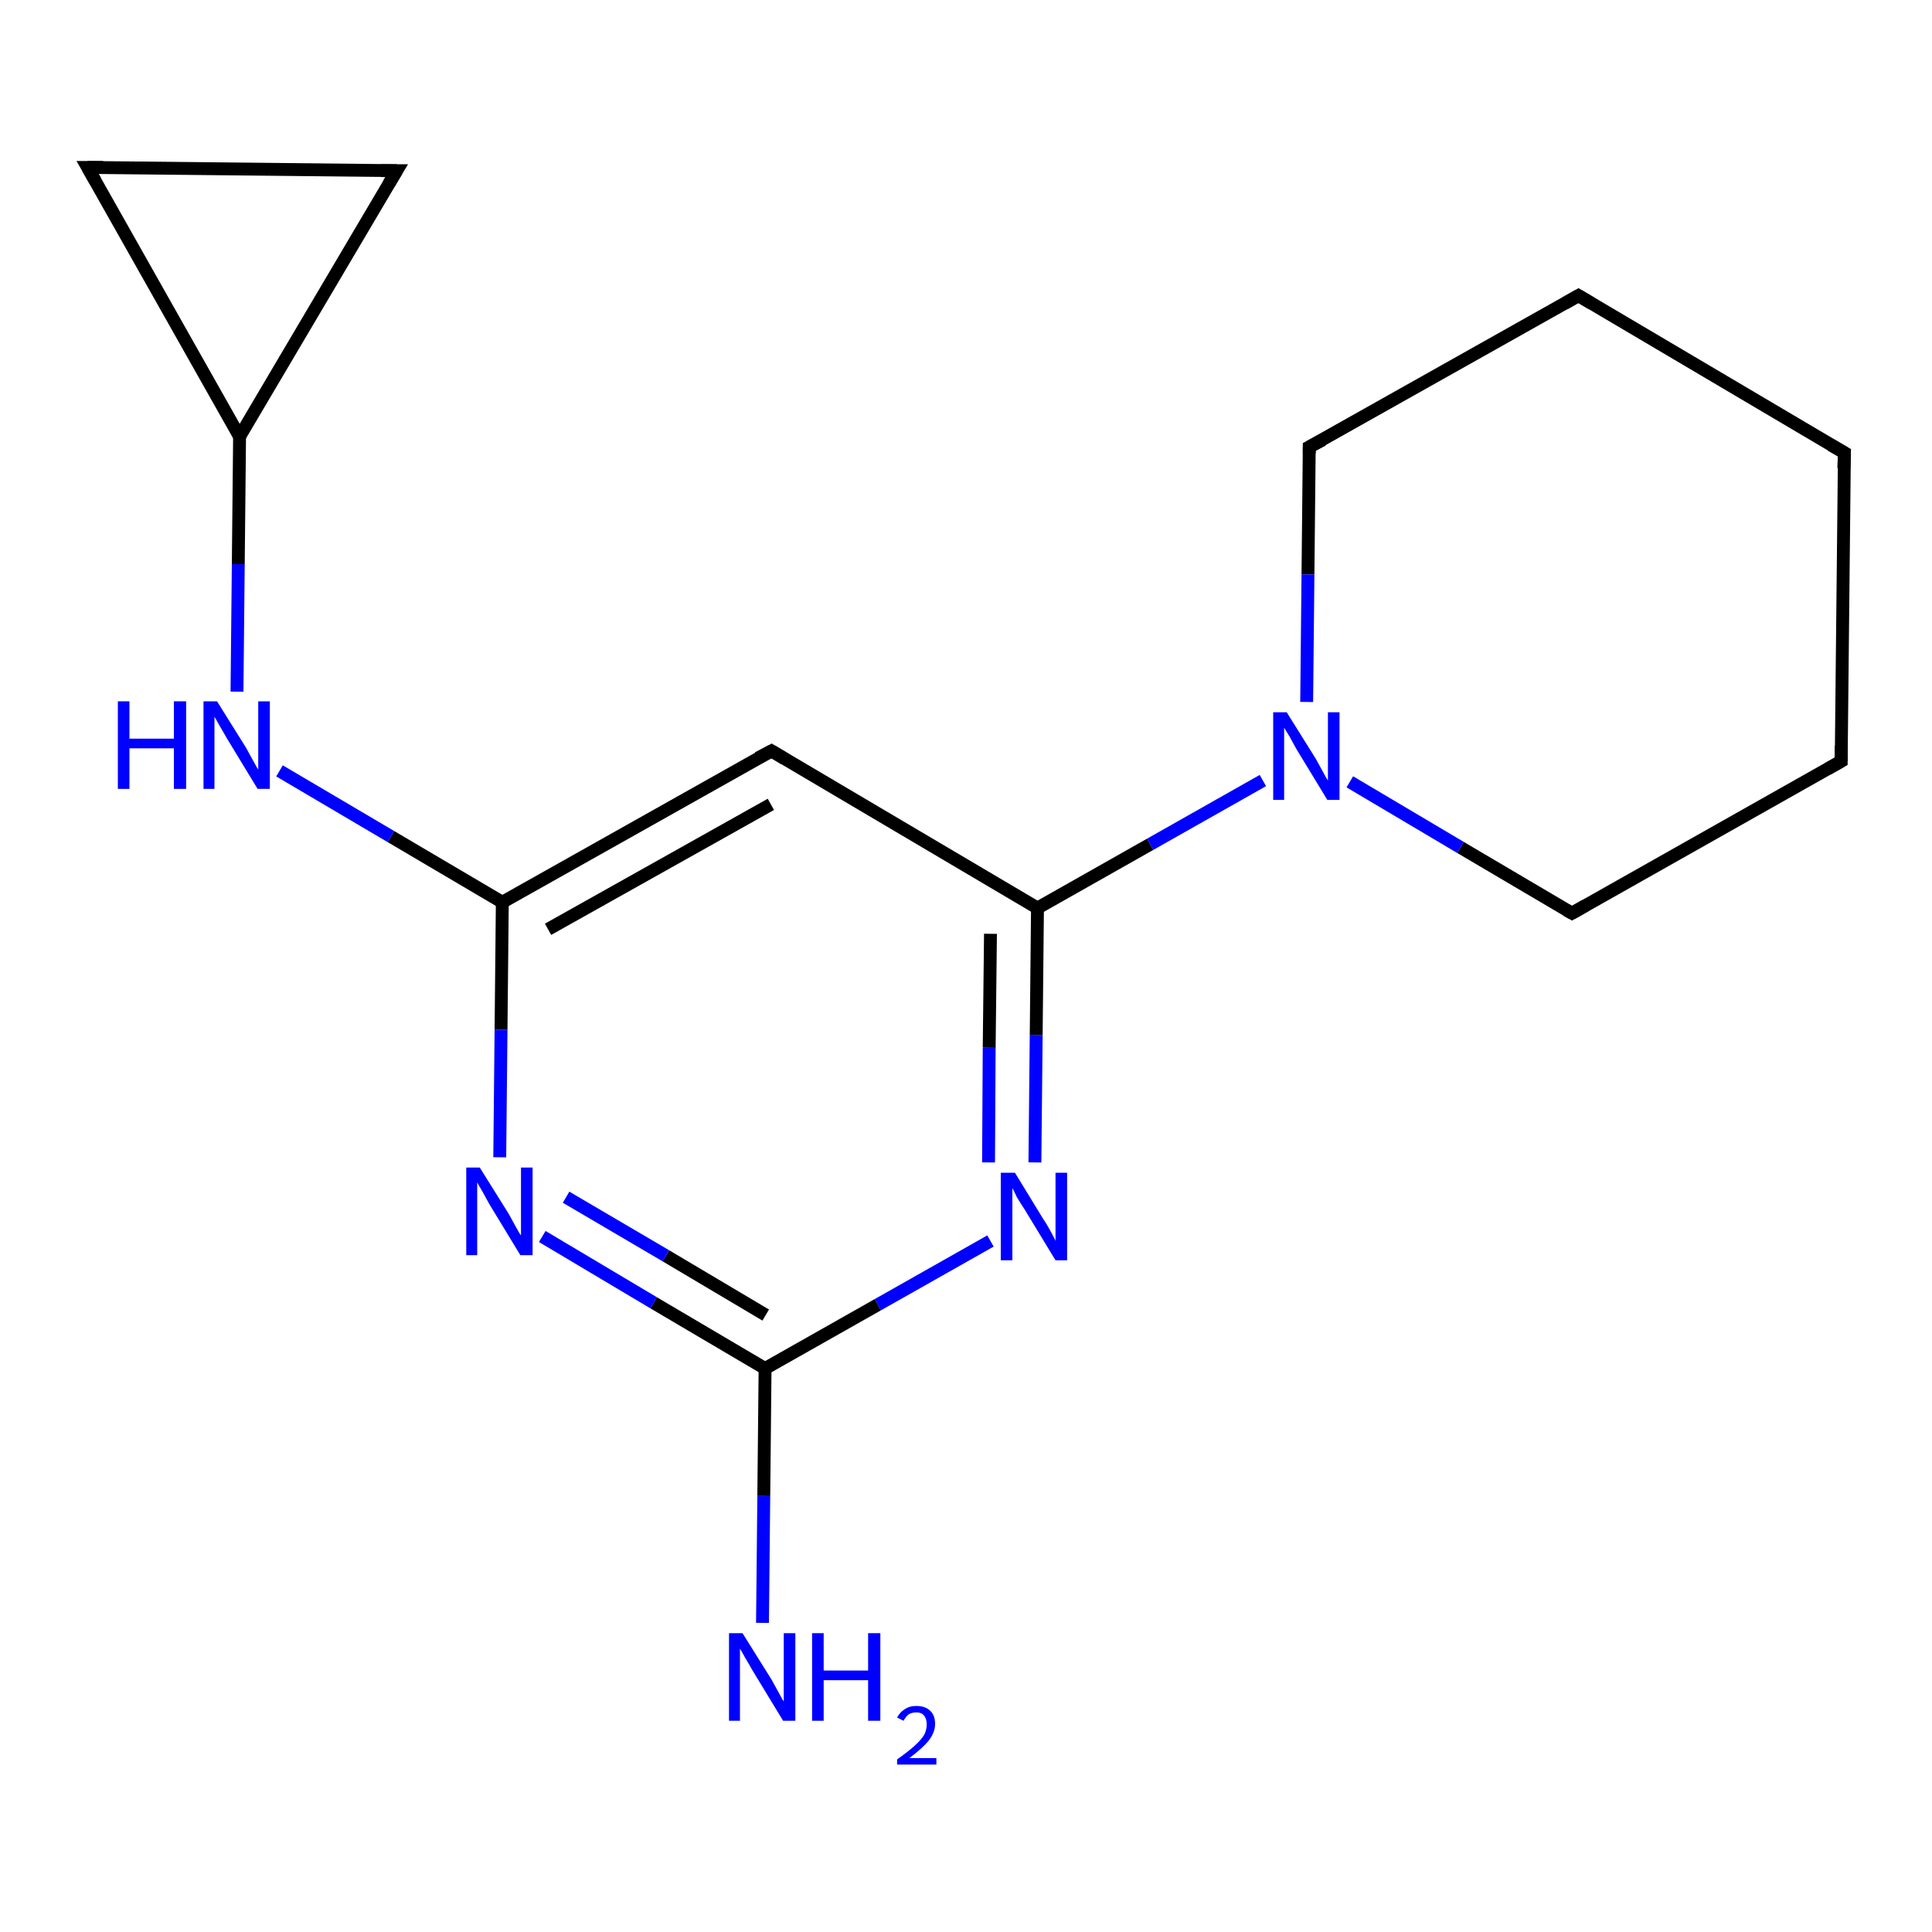 <?xml version='1.0' encoding='iso-8859-1'?>
<svg version='1.1' baseProfile='full'
              xmlns='http://www.w3.org/2000/svg'
                      xmlns:rdkit='http://www.rdkit.org/xml'
                      xmlns:xlink='http://www.w3.org/1999/xlink'
                  xml:space='preserve'
width='300px' height='300px' viewBox='0 0 300 300'>
<!-- END OF HEADER -->
<rect style='opacity:1.0;fill:#FFFFFF;stroke:none' width='300.0' height='300.0' x='0.0' y='0.0'> </rect>
<path class='bond-0 atom-0 atom-1' d='M 118.4,252.0 L 118.6,232.3' style='fill:none;fill-rule:evenodd;stroke:#0000FF;stroke-width:2.0px;stroke-linecap:butt;stroke-linejoin:miter;stroke-opacity:1' />
<path class='bond-0 atom-0 atom-1' d='M 118.6,232.3 L 118.8,212.5' style='fill:none;fill-rule:evenodd;stroke:#000000;stroke-width:2.0px;stroke-linecap:butt;stroke-linejoin:miter;stroke-opacity:1' />
<path class='bond-1 atom-1 atom-2' d='M 118.8,212.5 L 101.5,202.3' style='fill:none;fill-rule:evenodd;stroke:#000000;stroke-width:2.0px;stroke-linecap:butt;stroke-linejoin:miter;stroke-opacity:1' />
<path class='bond-1 atom-1 atom-2' d='M 101.5,202.3 L 84.2,192.0' style='fill:none;fill-rule:evenodd;stroke:#0000FF;stroke-width:2.0px;stroke-linecap:butt;stroke-linejoin:miter;stroke-opacity:1' />
<path class='bond-1 atom-1 atom-2' d='M 118.9,204.2 L 103.4,195.0' style='fill:none;fill-rule:evenodd;stroke:#000000;stroke-width:2.0px;stroke-linecap:butt;stroke-linejoin:miter;stroke-opacity:1' />
<path class='bond-1 atom-1 atom-2' d='M 103.4,195.0 L 87.9,185.9' style='fill:none;fill-rule:evenodd;stroke:#0000FF;stroke-width:2.0px;stroke-linecap:butt;stroke-linejoin:miter;stroke-opacity:1' />
<path class='bond-2 atom-2 atom-3' d='M 77.6,179.7 L 77.8,159.9' style='fill:none;fill-rule:evenodd;stroke:#0000FF;stroke-width:2.0px;stroke-linecap:butt;stroke-linejoin:miter;stroke-opacity:1' />
<path class='bond-2 atom-2 atom-3' d='M 77.8,159.9 L 78.0,140.1' style='fill:none;fill-rule:evenodd;stroke:#000000;stroke-width:2.0px;stroke-linecap:butt;stroke-linejoin:miter;stroke-opacity:1' />
<path class='bond-3 atom-3 atom-4' d='M 78.0,140.1 L 60.7,129.9' style='fill:none;fill-rule:evenodd;stroke:#000000;stroke-width:2.0px;stroke-linecap:butt;stroke-linejoin:miter;stroke-opacity:1' />
<path class='bond-3 atom-3 atom-4' d='M 60.7,129.9 L 43.4,119.7' style='fill:none;fill-rule:evenodd;stroke:#0000FF;stroke-width:2.0px;stroke-linecap:butt;stroke-linejoin:miter;stroke-opacity:1' />
<path class='bond-4 atom-4 atom-5' d='M 36.8,107.4 L 37.0,87.6' style='fill:none;fill-rule:evenodd;stroke:#0000FF;stroke-width:2.0px;stroke-linecap:butt;stroke-linejoin:miter;stroke-opacity:1' />
<path class='bond-4 atom-4 atom-5' d='M 37.0,87.6 L 37.2,67.8' style='fill:none;fill-rule:evenodd;stroke:#000000;stroke-width:2.0px;stroke-linecap:butt;stroke-linejoin:miter;stroke-opacity:1' />
<path class='bond-5 atom-5 atom-6' d='M 37.2,67.8 L 13.6,26.0' style='fill:none;fill-rule:evenodd;stroke:#000000;stroke-width:2.0px;stroke-linecap:butt;stroke-linejoin:miter;stroke-opacity:1' />
<path class='bond-6 atom-6 atom-7' d='M 13.6,26.0 L 61.6,26.5' style='fill:none;fill-rule:evenodd;stroke:#000000;stroke-width:2.0px;stroke-linecap:butt;stroke-linejoin:miter;stroke-opacity:1' />
<path class='bond-7 atom-3 atom-8' d='M 78.0,140.1 L 119.8,116.6' style='fill:none;fill-rule:evenodd;stroke:#000000;stroke-width:2.0px;stroke-linecap:butt;stroke-linejoin:miter;stroke-opacity:1' />
<path class='bond-7 atom-3 atom-8' d='M 85.1,144.3 L 119.7,124.9' style='fill:none;fill-rule:evenodd;stroke:#000000;stroke-width:2.0px;stroke-linecap:butt;stroke-linejoin:miter;stroke-opacity:1' />
<path class='bond-8 atom-8 atom-9' d='M 119.8,116.6 L 161.1,141.0' style='fill:none;fill-rule:evenodd;stroke:#000000;stroke-width:2.0px;stroke-linecap:butt;stroke-linejoin:miter;stroke-opacity:1' />
<path class='bond-9 atom-9 atom-10' d='M 161.1,141.0 L 160.9,160.7' style='fill:none;fill-rule:evenodd;stroke:#000000;stroke-width:2.0px;stroke-linecap:butt;stroke-linejoin:miter;stroke-opacity:1' />
<path class='bond-9 atom-9 atom-10' d='M 160.9,160.7 L 160.7,180.5' style='fill:none;fill-rule:evenodd;stroke:#0000FF;stroke-width:2.0px;stroke-linecap:butt;stroke-linejoin:miter;stroke-opacity:1' />
<path class='bond-9 atom-9 atom-10' d='M 153.8,145.0 L 153.6,162.7' style='fill:none;fill-rule:evenodd;stroke:#000000;stroke-width:2.0px;stroke-linecap:butt;stroke-linejoin:miter;stroke-opacity:1' />
<path class='bond-9 atom-9 atom-10' d='M 153.6,162.7 L 153.5,180.5' style='fill:none;fill-rule:evenodd;stroke:#0000FF;stroke-width:2.0px;stroke-linecap:butt;stroke-linejoin:miter;stroke-opacity:1' />
<path class='bond-10 atom-9 atom-11' d='M 161.1,141.0 L 178.6,131.1' style='fill:none;fill-rule:evenodd;stroke:#000000;stroke-width:2.0px;stroke-linecap:butt;stroke-linejoin:miter;stroke-opacity:1' />
<path class='bond-10 atom-9 atom-11' d='M 178.6,131.1 L 196.1,121.2' style='fill:none;fill-rule:evenodd;stroke:#0000FF;stroke-width:2.0px;stroke-linecap:butt;stroke-linejoin:miter;stroke-opacity:1' />
<path class='bond-11 atom-11 atom-12' d='M 209.6,121.4 L 226.8,131.6' style='fill:none;fill-rule:evenodd;stroke:#0000FF;stroke-width:2.0px;stroke-linecap:butt;stroke-linejoin:miter;stroke-opacity:1' />
<path class='bond-11 atom-11 atom-12' d='M 226.8,131.6 L 244.1,141.8' style='fill:none;fill-rule:evenodd;stroke:#000000;stroke-width:2.0px;stroke-linecap:butt;stroke-linejoin:miter;stroke-opacity:1' />
<path class='bond-12 atom-12 atom-13' d='M 244.1,141.8 L 285.9,118.2' style='fill:none;fill-rule:evenodd;stroke:#000000;stroke-width:2.0px;stroke-linecap:butt;stroke-linejoin:miter;stroke-opacity:1' />
<path class='bond-13 atom-13 atom-14' d='M 285.9,118.2 L 286.4,70.3' style='fill:none;fill-rule:evenodd;stroke:#000000;stroke-width:2.0px;stroke-linecap:butt;stroke-linejoin:miter;stroke-opacity:1' />
<path class='bond-14 atom-14 atom-15' d='M 286.4,70.3 L 245.1,45.9' style='fill:none;fill-rule:evenodd;stroke:#000000;stroke-width:2.0px;stroke-linecap:butt;stroke-linejoin:miter;stroke-opacity:1' />
<path class='bond-15 atom-15 atom-16' d='M 245.1,45.9 L 203.3,69.4' style='fill:none;fill-rule:evenodd;stroke:#000000;stroke-width:2.0px;stroke-linecap:butt;stroke-linejoin:miter;stroke-opacity:1' />
<path class='bond-16 atom-10 atom-1' d='M 153.8,192.7 L 136.3,202.6' style='fill:none;fill-rule:evenodd;stroke:#0000FF;stroke-width:2.0px;stroke-linecap:butt;stroke-linejoin:miter;stroke-opacity:1' />
<path class='bond-16 atom-10 atom-1' d='M 136.3,202.6 L 118.8,212.5' style='fill:none;fill-rule:evenodd;stroke:#000000;stroke-width:2.0px;stroke-linecap:butt;stroke-linejoin:miter;stroke-opacity:1' />
<path class='bond-17 atom-7 atom-5' d='M 61.6,26.5 L 37.2,67.8' style='fill:none;fill-rule:evenodd;stroke:#000000;stroke-width:2.0px;stroke-linecap:butt;stroke-linejoin:miter;stroke-opacity:1' />
<path class='bond-18 atom-16 atom-11' d='M 203.3,69.4 L 203.1,89.2' style='fill:none;fill-rule:evenodd;stroke:#000000;stroke-width:2.0px;stroke-linecap:butt;stroke-linejoin:miter;stroke-opacity:1' />
<path class='bond-18 atom-16 atom-11' d='M 203.1,89.2 L 202.9,109.0' style='fill:none;fill-rule:evenodd;stroke:#0000FF;stroke-width:2.0px;stroke-linecap:butt;stroke-linejoin:miter;stroke-opacity:1' />
<path d='M 14.8,28.1 L 13.6,26.0 L 16.0,26.0' style='fill:none;stroke:#000000;stroke-width:2.0px;stroke-linecap:butt;stroke-linejoin:miter;stroke-opacity:1;' />
<path d='M 59.2,26.5 L 61.6,26.5 L 60.4,28.5' style='fill:none;stroke:#000000;stroke-width:2.0px;stroke-linecap:butt;stroke-linejoin:miter;stroke-opacity:1;' />
<path d='M 117.7,117.7 L 119.8,116.6 L 121.8,117.8' style='fill:none;stroke:#000000;stroke-width:2.0px;stroke-linecap:butt;stroke-linejoin:miter;stroke-opacity:1;' />
<path d='M 243.2,141.3 L 244.1,141.8 L 246.2,140.6' style='fill:none;stroke:#000000;stroke-width:2.0px;stroke-linecap:butt;stroke-linejoin:miter;stroke-opacity:1;' />
<path d='M 283.8,119.4 L 285.9,118.2 L 285.9,115.8' style='fill:none;stroke:#000000;stroke-width:2.0px;stroke-linecap:butt;stroke-linejoin:miter;stroke-opacity:1;' />
<path d='M 286.3,72.7 L 286.4,70.3 L 284.3,69.1' style='fill:none;stroke:#000000;stroke-width:2.0px;stroke-linecap:butt;stroke-linejoin:miter;stroke-opacity:1;' />
<path d='M 247.1,47.1 L 245.1,45.9 L 243.0,47.1' style='fill:none;stroke:#000000;stroke-width:2.0px;stroke-linecap:butt;stroke-linejoin:miter;stroke-opacity:1;' />
<path d='M 205.4,68.3 L 203.3,69.4 L 203.3,70.4' style='fill:none;stroke:#000000;stroke-width:2.0px;stroke-linecap:butt;stroke-linejoin:miter;stroke-opacity:1;' />
<path class='atom-0' d='M 115.3 253.6
L 119.8 260.8
Q 120.2 261.5, 120.9 262.8
Q 121.6 264.1, 121.7 264.2
L 121.7 253.6
L 123.5 253.6
L 123.5 267.2
L 121.6 267.2
L 116.8 259.3
Q 116.3 258.4, 115.7 257.4
Q 115.1 256.3, 114.9 256.0
L 114.9 267.2
L 113.2 267.2
L 113.2 253.6
L 115.3 253.6
' fill='#0000FF'/>
<path class='atom-0' d='M 126.1 253.6
L 127.9 253.6
L 127.9 259.4
L 134.8 259.4
L 134.8 253.6
L 136.7 253.6
L 136.7 267.2
L 134.8 267.2
L 134.8 260.9
L 127.9 260.9
L 127.9 267.2
L 126.1 267.2
L 126.1 253.6
' fill='#0000FF'/>
<path class='atom-0' d='M 139.3 266.7
Q 139.7 265.9, 140.5 265.4
Q 141.2 264.9, 142.3 264.9
Q 143.7 264.9, 144.5 265.7
Q 145.2 266.4, 145.2 267.7
Q 145.2 269.0, 144.2 270.3
Q 143.2 271.5, 141.2 273.0
L 145.4 273.0
L 145.4 274.0
L 139.3 274.0
L 139.3 273.2
Q 141.0 272.0, 142.0 271.1
Q 143.0 270.2, 143.5 269.4
Q 143.9 268.6, 143.9 267.8
Q 143.9 266.9, 143.5 266.4
Q 143.1 265.9, 142.3 265.9
Q 141.6 265.9, 141.1 266.2
Q 140.7 266.5, 140.3 267.2
L 139.3 266.7
' fill='#0000FF'/>
<path class='atom-2' d='M 74.5 181.3
L 79.0 188.5
Q 79.4 189.2, 80.1 190.5
Q 80.8 191.8, 80.9 191.8
L 80.9 181.3
L 82.7 181.3
L 82.7 194.9
L 80.8 194.9
L 76.0 187.0
Q 75.5 186.1, 74.9 185.0
Q 74.3 184.0, 74.1 183.6
L 74.1 194.9
L 72.4 194.9
L 72.4 181.3
L 74.5 181.3
' fill='#0000FF'/>
<path class='atom-4' d='M 18.3 108.9
L 20.1 108.9
L 20.1 114.7
L 27.0 114.7
L 27.0 108.9
L 28.9 108.9
L 28.9 122.5
L 27.0 122.5
L 27.0 116.2
L 20.1 116.2
L 20.1 122.5
L 18.3 122.5
L 18.3 108.9
' fill='#0000FF'/>
<path class='atom-4' d='M 33.7 108.9
L 38.2 116.1
Q 38.6 116.8, 39.3 118.1
Q 40.0 119.4, 40.1 119.5
L 40.1 108.9
L 41.9 108.9
L 41.9 122.5
L 40.0 122.5
L 35.2 114.6
Q 34.7 113.7, 34.1 112.7
Q 33.5 111.6, 33.3 111.3
L 33.3 122.5
L 31.6 122.5
L 31.6 108.9
L 33.7 108.9
' fill='#0000FF'/>
<path class='atom-10' d='M 157.6 182.1
L 162.0 189.3
Q 162.5 190.0, 163.2 191.3
Q 163.9 192.6, 163.9 192.7
L 163.9 182.1
L 165.7 182.1
L 165.7 195.7
L 163.9 195.7
L 159.1 187.8
Q 158.5 186.9, 157.9 185.9
Q 157.4 184.8, 157.2 184.5
L 157.2 195.7
L 155.4 195.7
L 155.4 182.1
L 157.6 182.1
' fill='#0000FF'/>
<path class='atom-11' d='M 199.8 110.6
L 204.3 117.8
Q 204.7 118.5, 205.4 119.8
Q 206.1 121.1, 206.2 121.2
L 206.2 110.6
L 208.0 110.6
L 208.0 124.2
L 206.1 124.2
L 201.3 116.3
Q 200.8 115.4, 200.2 114.3
Q 199.6 113.3, 199.4 113.0
L 199.4 124.2
L 197.7 124.2
L 197.7 110.6
L 199.8 110.6
' fill='#0000FF'/>
</svg>
